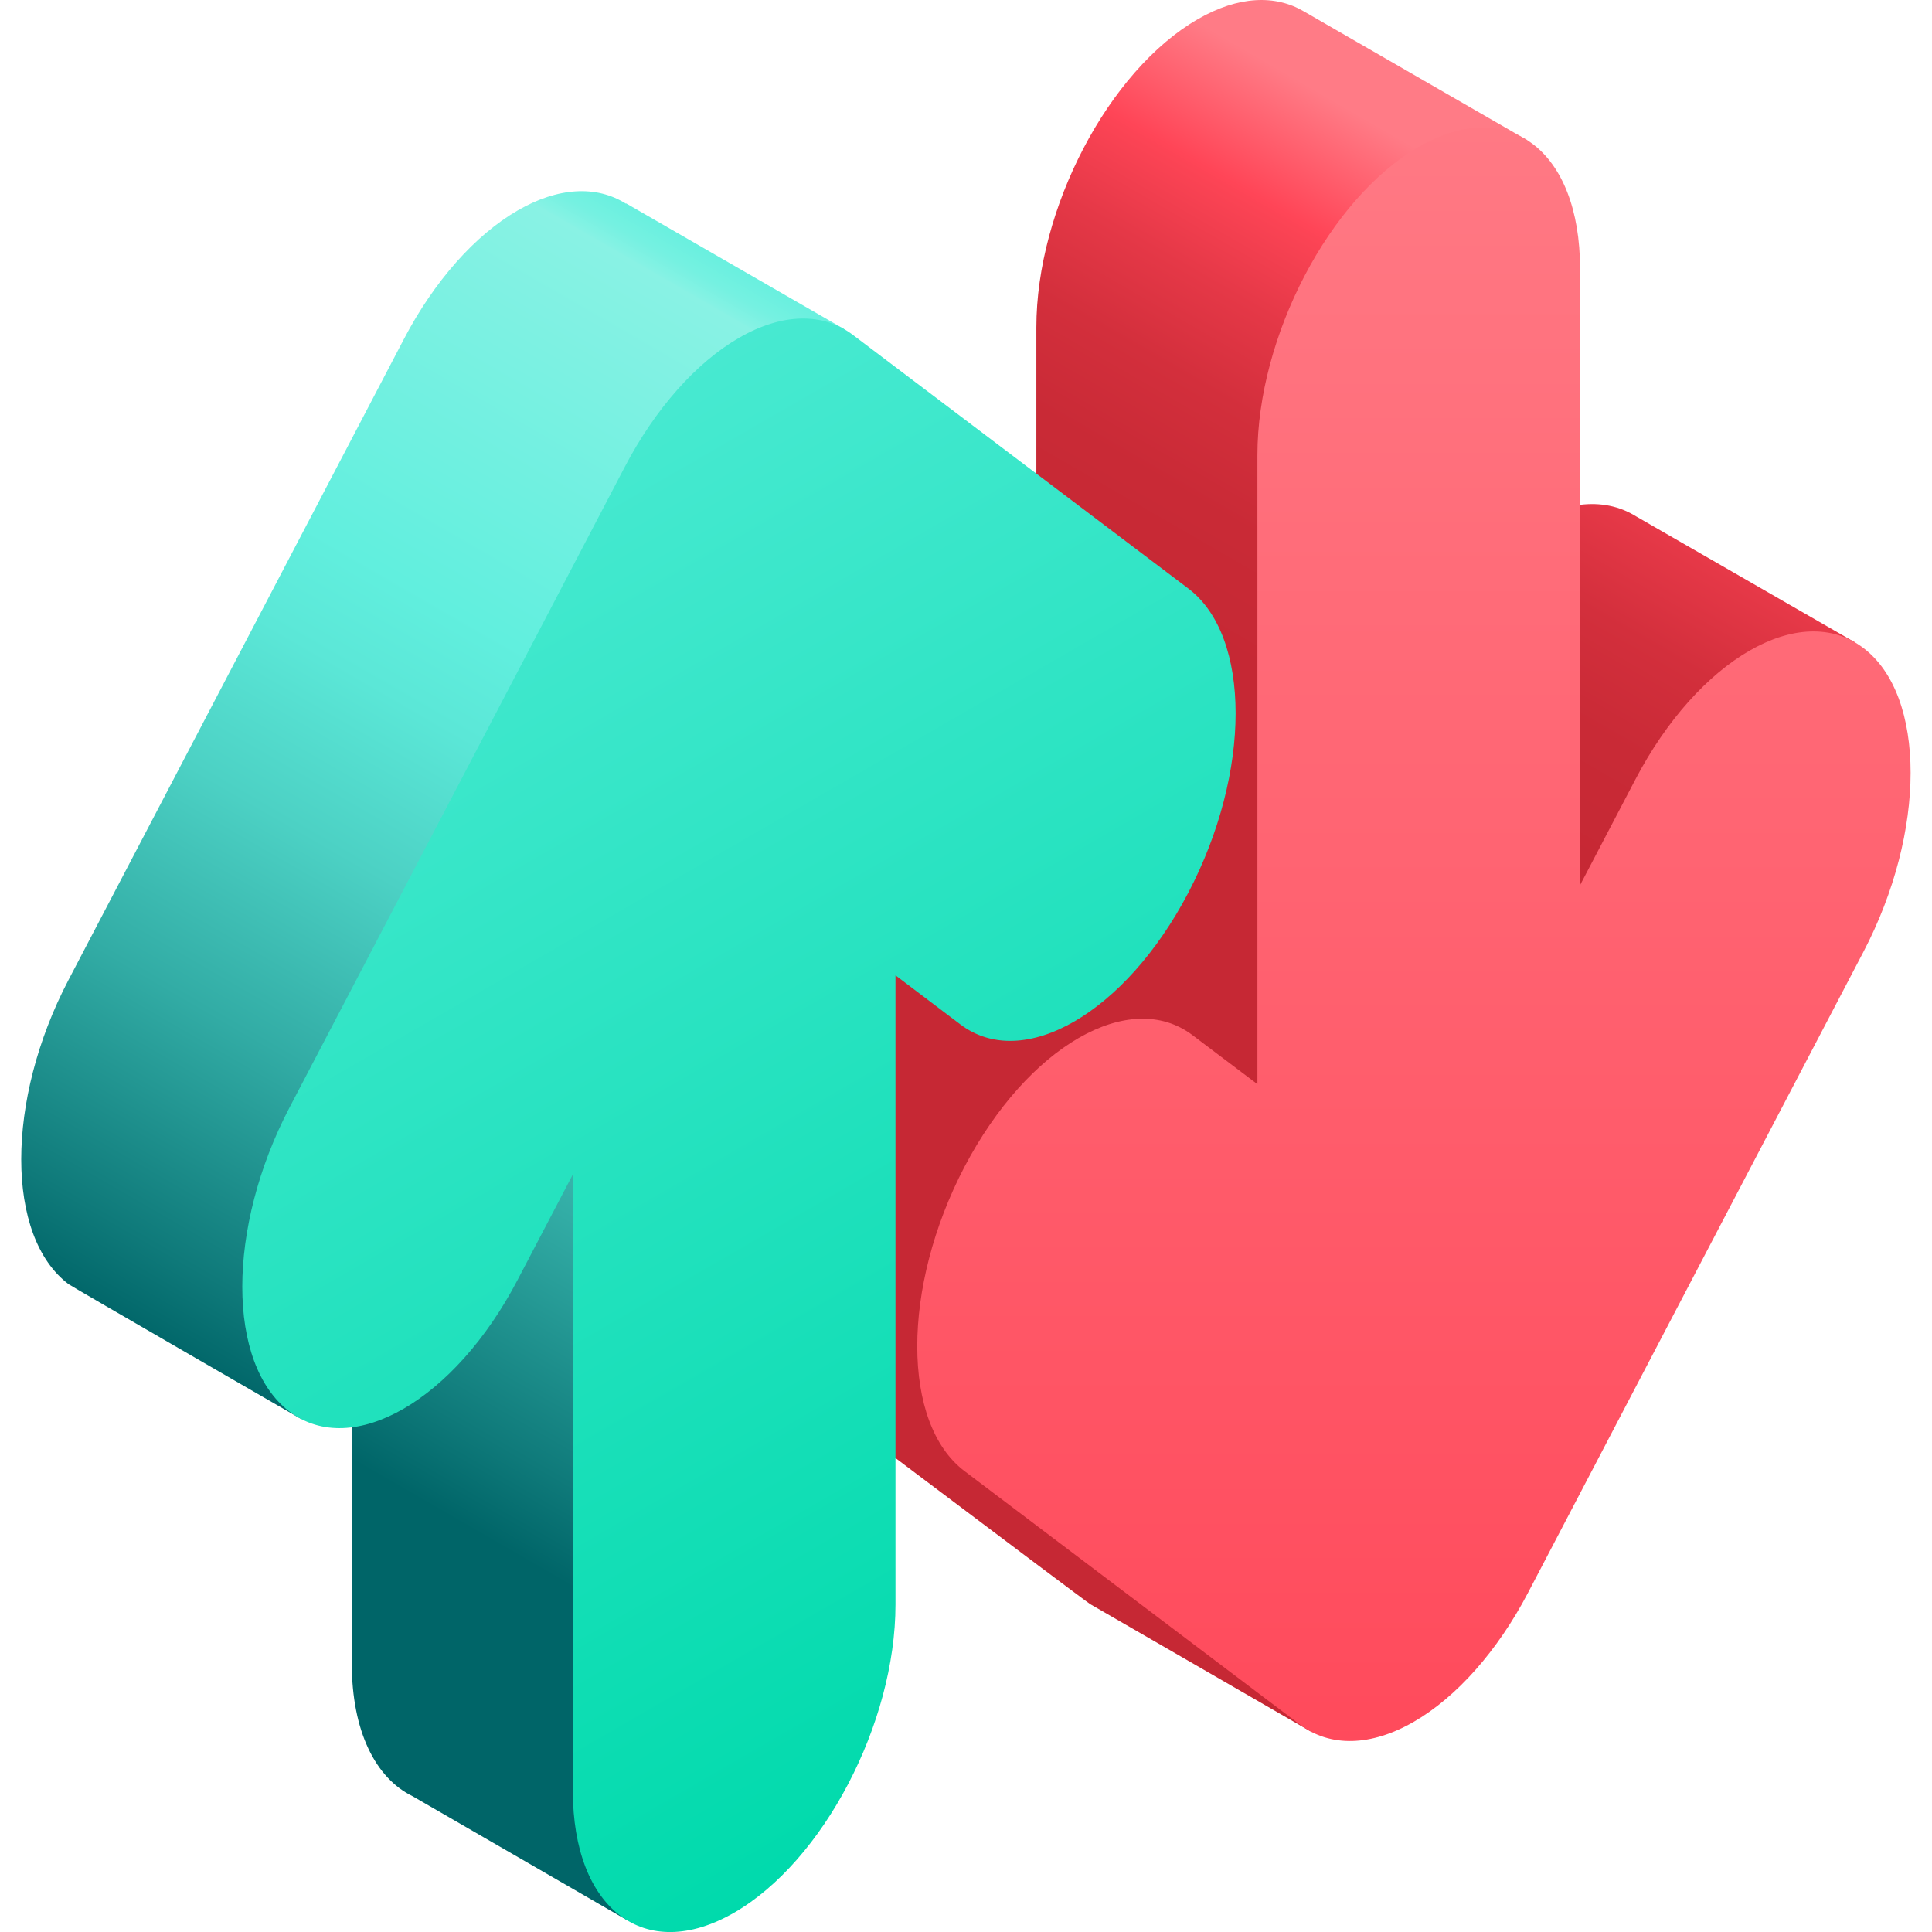 <svg width="24" height="24" viewBox="0 0 24 24" fill="none" xmlns="http://www.w3.org/2000/svg">
<g clip-path="url(#clip0_3239_37905)">
<path d="M20.325 6.415C20.117 6.285 19.879 6.24 19.628 6.271C18.929 6.358 18.971 1.741 18.971 1.741L16.2 0.143C15.847 -0.067 15.385 -0.054 14.878 0.239C13.771 0.878 12.874 2.592 12.874 4.067V11.734L11.967 11.207L11.968 11.211C11.592 10.989 11.123 11.038 10.652 11.309C10.139 11.605 9.626 12.162 9.235 12.91C8.453 14.405 8.453 16.096 9.235 16.688C9.235 16.688 13.496 19.903 13.546 19.929L16.28 21.508L23.049 7.983L20.325 6.415Z" fill="url(#paint0_linear_3239_37905)"/>
<path d="M11.981 18.274L16.147 21.423C16.523 21.707 17.033 21.695 17.564 21.388C18.096 21.081 18.605 20.505 18.981 19.787L23.147 11.827C23.93 10.332 23.93 8.641 23.147 8.049C22.365 7.457 21.096 8.19 20.314 9.685L19.628 10.996V3.339C19.628 1.864 18.73 1.186 17.624 1.824C16.517 2.463 15.62 4.177 15.62 5.653V13.468L14.815 12.86C14.424 12.564 13.911 12.599 13.398 12.895C12.885 13.191 12.373 13.748 11.981 14.495C11.199 15.991 11.199 17.682 11.981 18.274Z" fill="url(#paint1_linear_3239_37905)"/>
<path d="M10.483 4.086L7.775 2.525L7.777 2.531C7.41 2.299 6.932 2.325 6.433 2.613C5.902 2.919 5.392 3.495 5.017 4.213L0.851 12.173C0.068 13.668 0.068 15.36 0.851 15.952C0.889 15.981 3.728 17.62 3.728 17.62L4.37 17.73V20.661C4.37 21.507 4.666 22.089 5.125 22.313L7.796 23.857L10.483 4.086Z" fill="url(#paint2_linear_3239_37905)"/>
<path d="M14.762 7.311L10.596 4.161C10.221 3.877 9.711 3.89 9.18 4.197C8.648 4.504 8.139 5.079 7.763 5.797L3.597 13.757C2.814 15.252 2.814 16.944 3.597 17.536C4.379 18.127 5.648 17.395 6.43 15.899L7.116 14.589V22.245C7.116 23.721 8.013 24.399 9.12 23.76C10.227 23.121 11.124 21.407 11.124 19.932V12.116L11.929 12.725C12.32 13.021 12.833 12.986 13.346 12.689C13.858 12.393 14.371 11.836 14.762 11.089C15.545 9.594 15.545 7.902 14.762 7.311Z" fill="url(#paint3_linear_3239_37905)"/>
</g>
<defs>
<linearGradient id="paint0_linear_3239_37905" x1="16.442" y1="8.947" x2="20.438" y2="2.027" gradientUnits="userSpaceOnUse">
<stop stop-color="#C62834"/>
<stop offset="0.195" stop-color="#C92A36"/>
<stop offset="0.355" stop-color="#D32F3C"/>
<stop offset="0.502" stop-color="#E53847"/>
<stop offset="0.641" stop-color="#FC4455"/>
<stop offset="0.653" stop-color="#FF4557"/>
<stop offset="0.842" stop-color="#FF7B86"/>
</linearGradient>
<linearGradient id="paint1_linear_3239_37905" x1="17.564" y1="23.859" x2="17.564" y2="0.693" gradientUnits="userSpaceOnUse">
<stop stop-color="#FF4557"/>
<stop offset="1" stop-color="#FF7B86"/>
</linearGradient>
<linearGradient id="paint2_linear_3239_37905" x1="3.628" y1="18.843" x2="12.496" y2="3.484" gradientUnits="userSpaceOnUse">
<stop offset="0.055" stop-color="#006568"/>
<stop offset="0.117" stop-color="#0F7A7A"/>
<stop offset="0.278" stop-color="#32ACA5"/>
<stop offset="0.42" stop-color="#4CD1C4"/>
<stop offset="0.534" stop-color="#5BE7D7"/>
<stop offset="0.607" stop-color="#61EFDE"/>
<stop offset="0.881" stop-color="#89F2E4"/>
<stop offset="0.882" stop-color="#86F2E4"/>
<stop offset="0.896" stop-color="#75F1E1"/>
<stop offset="0.912" stop-color="#6AF0DF"/>
<stop offset="0.935" stop-color="#63EFDE"/>
<stop offset="1" stop-color="#61EFDE"/>
</linearGradient>
<linearGradient id="paint3_linear_3239_37905" x1="9.18" y1="23.745" x2="-2.321" y2="3.826" gradientUnits="userSpaceOnUse">
<stop stop-color="#00DAAC"/>
<stop offset="1" stop-color="#61EFDE"/>
</linearGradient>
<clipPath id="clip0_3239_37905">
<rect width="24" height="24" fill="white"/>
</clipPath>
</defs>
</svg>
